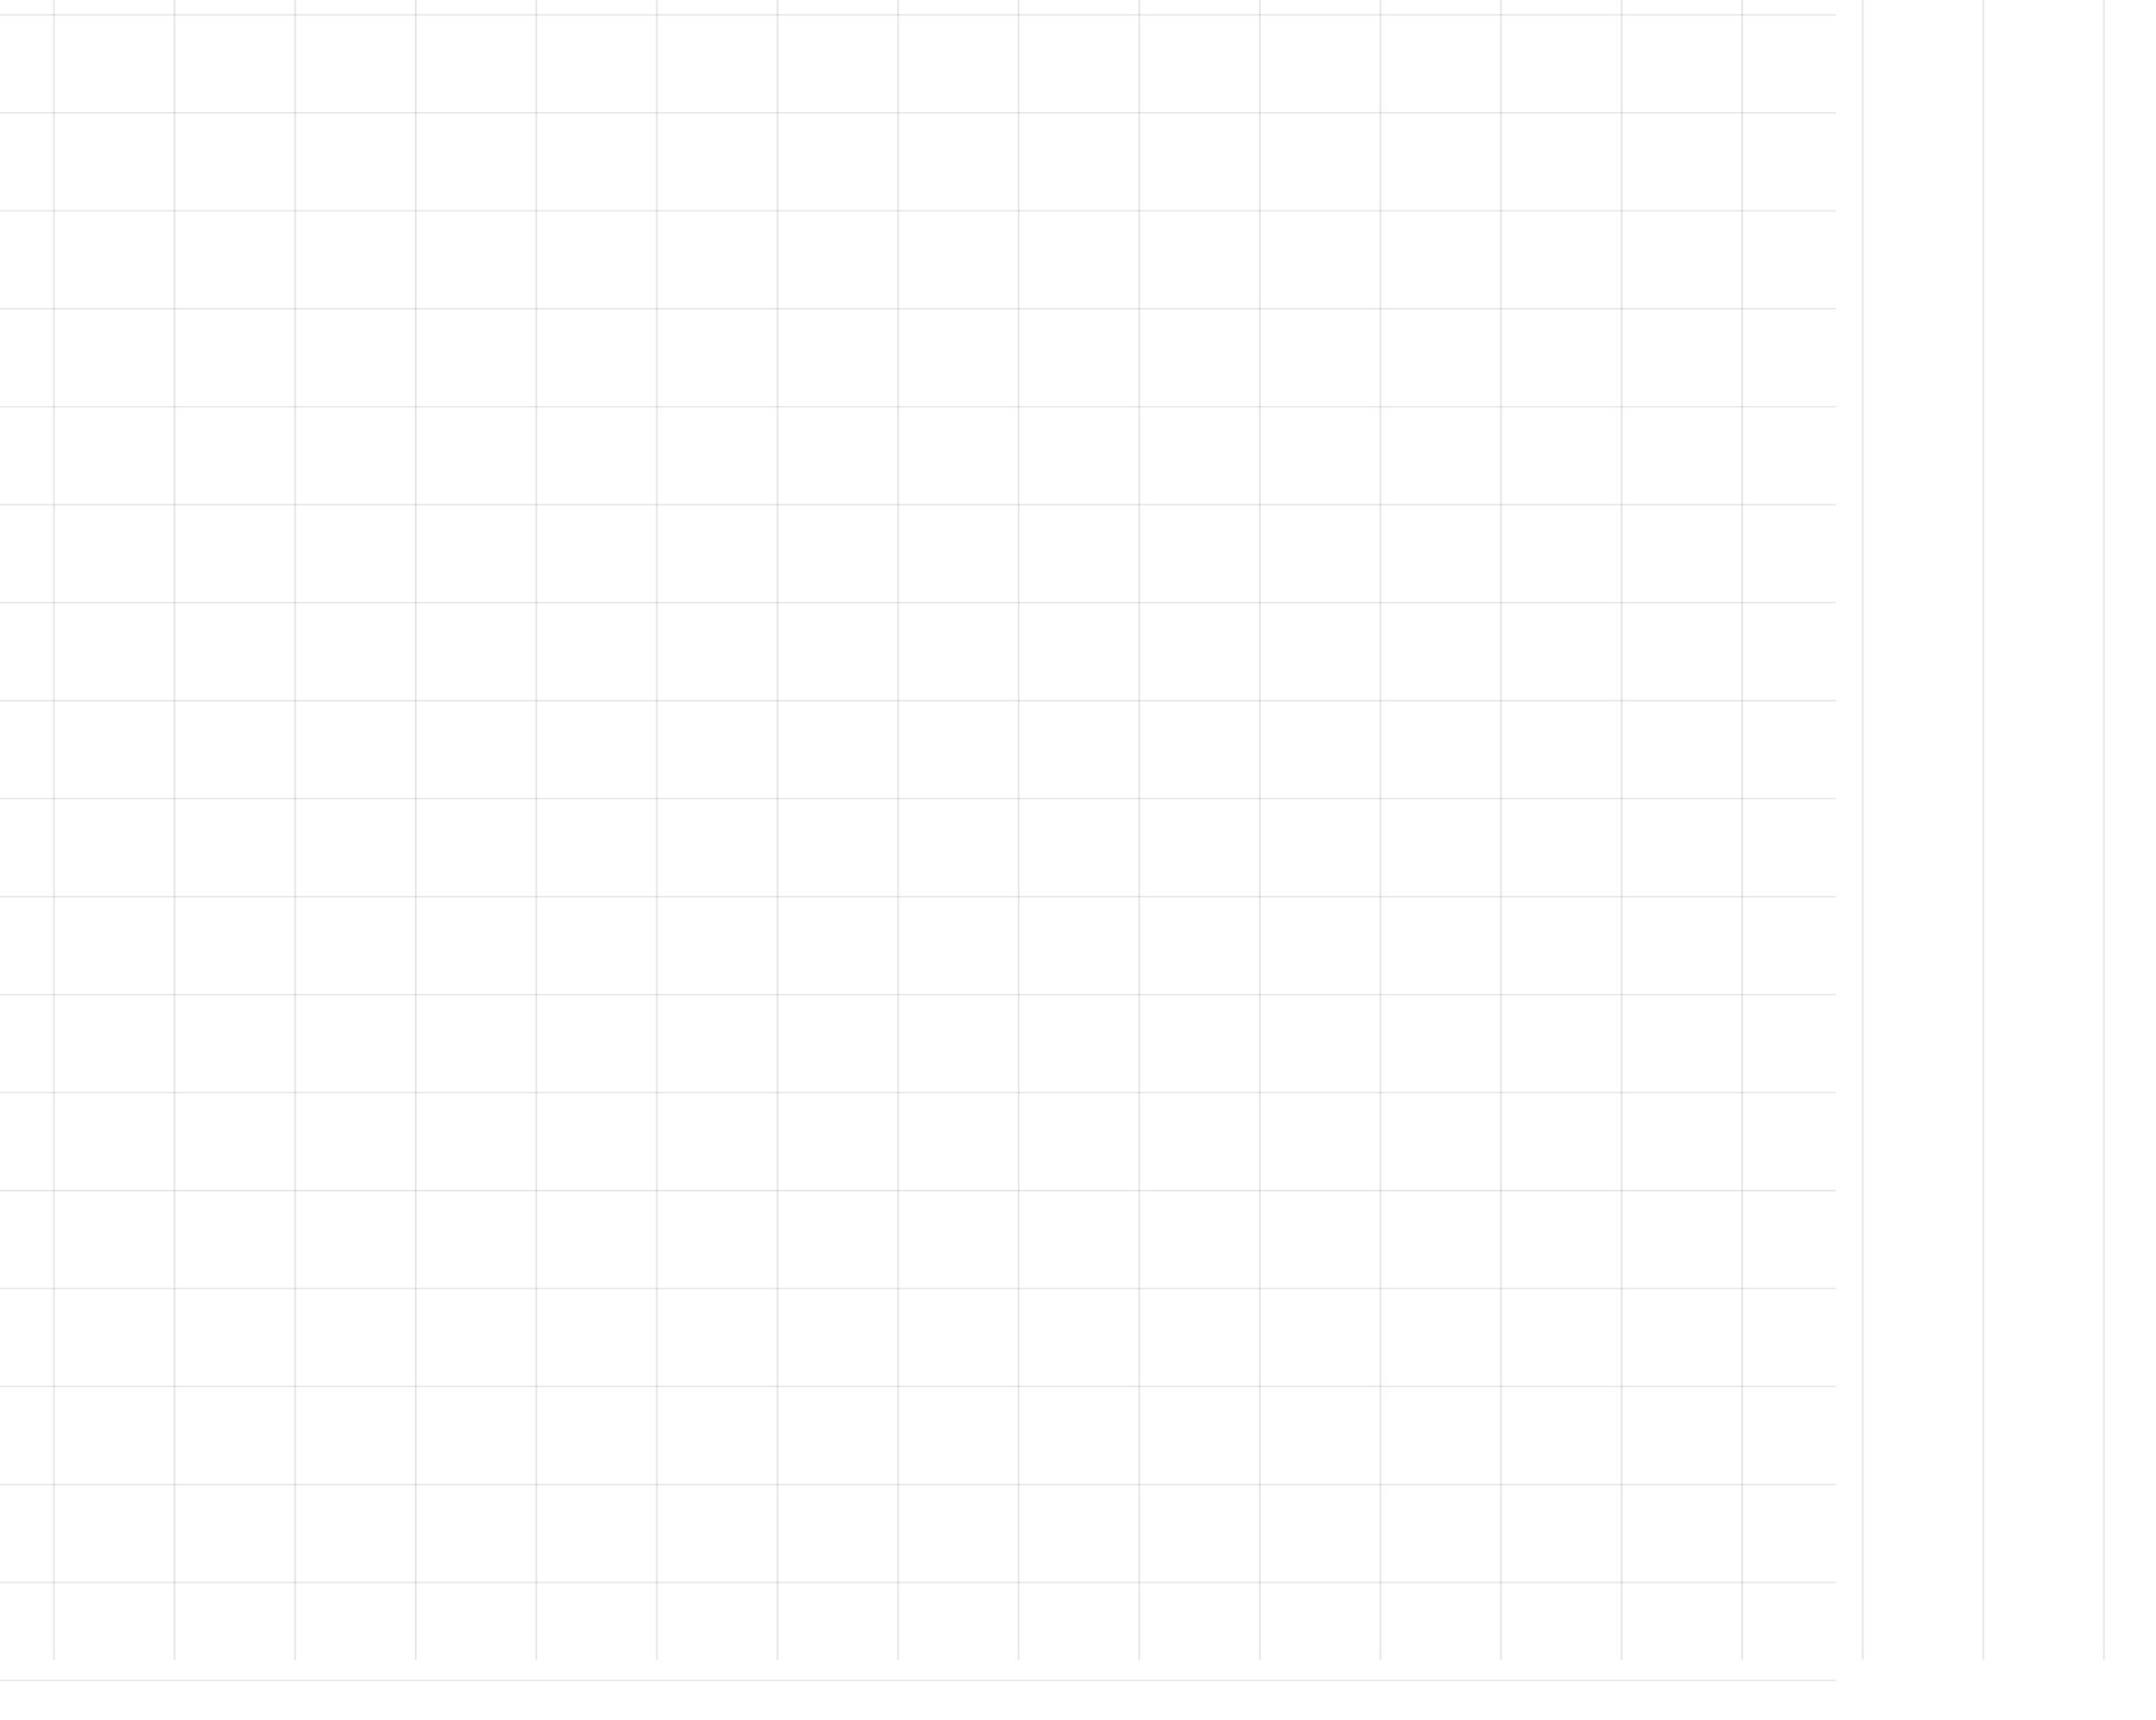 <svg width="638" height="509" viewBox="0 0 638 509" fill="none" xmlns="http://www.w3.org/2000/svg">
<line y1="497.402" x2="543.297" y2="497.402" stroke="#070606" stroke-opacity="0.09" stroke-width="0.453"/>
<line y1="265.402" x2="543.297" y2="265.402" stroke="#070606" stroke-opacity="0.09" stroke-width="0.453"/>
<line y1="381.402" x2="543.297" y2="381.402" stroke="#070606" stroke-opacity="0.09" stroke-width="0.453"/>
<line y1="149.402" x2="543.297" y2="149.402" stroke="#070606" stroke-opacity="0.09" stroke-width="0.453"/>
<line y1="33.402" x2="543.297" y2="33.402" stroke="#070606" stroke-opacity="0.09" stroke-width="0.453"/>
<line y1="439.402" x2="543.297" y2="439.402" stroke="#070606" stroke-opacity="0.09" stroke-width="0.453"/>
<line y1="207.402" x2="543.297" y2="207.402" stroke="#070606" stroke-opacity="0.09" stroke-width="0.453"/>
<line y1="323.402" x2="543.297" y2="323.402" stroke="#070606" stroke-opacity="0.09" stroke-width="0.453"/>
<line y1="91.402" x2="543.297" y2="91.402" stroke="#070606" stroke-opacity="0.09" stroke-width="0.453"/>
<line y1="468.402" x2="543.297" y2="468.402" stroke="#070606" stroke-opacity="0.09" stroke-width="0.453"/>
<line y1="236.402" x2="543.297" y2="236.402" stroke="#070606" stroke-opacity="0.09" stroke-width="0.453"/>
<line y1="352.402" x2="543.297" y2="352.402" stroke="#070606" stroke-opacity="0.09" stroke-width="0.453"/>
<line y1="120.402" x2="543.297" y2="120.402" stroke="#070606" stroke-opacity="0.09" stroke-width="0.453"/>
<line y1="4.402" x2="543.297" y2="4.402" stroke="#070606" stroke-opacity="0.09" stroke-width="0.453"/>
<line y1="410.402" x2="543.297" y2="410.402" stroke="#070606" stroke-opacity="0.09" stroke-width="0.453"/>
<line y1="178.402" x2="543.297" y2="178.402" stroke="#070606" stroke-opacity="0.09" stroke-width="0.453"/>
<line y1="294.402" x2="543.297" y2="294.402" stroke="#070606" stroke-opacity="0.09" stroke-width="0.453"/>
<line y1="62.402" x2="543.297" y2="62.402" stroke="#070606" stroke-opacity="0.09" stroke-width="0.453"/>
<line x1="265.754" y1="-25" x2="265.754" y2="491.306" stroke="#070606" stroke-opacity="0.09" stroke-width="0.558"/>
<line x1="123.016" y1="-25" x2="123.016" y2="491.306" stroke="#070606" stroke-opacity="0.09" stroke-width="0.558"/>
<line x1="408.49" y1="-25" x2="408.49" y2="491.306" stroke="#070606" stroke-opacity="0.09" stroke-width="0.558"/>
<line x1="551.227" y1="-25" x2="551.227" y2="491.306" stroke="#070606" stroke-opacity="0.09" stroke-width="0.558"/>
<line x1="51.648" y1="-25" x2="51.648" y2="491.306" stroke="#070606" stroke-opacity="0.09" stroke-width="0.558"/>
<line x1="337.121" y1="-25" x2="337.121" y2="491.306" stroke="#070606" stroke-opacity="0.09" stroke-width="0.558"/>
<line x1="194.385" y1="-25" x2="194.385" y2="491.306" stroke="#070606" stroke-opacity="0.09" stroke-width="0.558"/>
<line x1="479.859" y1="-25" x2="479.859" y2="491.306" stroke="#070606" stroke-opacity="0.09" stroke-width="0.558"/>
<line x1="622.596" y1="-25" x2="622.596" y2="491.306" stroke="#070606" stroke-opacity="0.09" stroke-width="0.558"/>
<line x1="15.964" y1="-25" x2="15.964" y2="491.306" stroke="#070606" stroke-opacity="0.09" stroke-width="0.558"/>
<line x1="301.438" y1="-25" x2="301.438" y2="491.306" stroke="#070606" stroke-opacity="0.09" stroke-width="0.558"/>
<line x1="158.7" y1="-25" x2="158.7" y2="491.306" stroke="#070606" stroke-opacity="0.09" stroke-width="0.558"/>
<line x1="444.175" y1="-25" x2="444.175" y2="491.306" stroke="#070606" stroke-opacity="0.09" stroke-width="0.558"/>
<line x1="586.911" y1="-25" x2="586.911" y2="491.306" stroke="#070606" stroke-opacity="0.09" stroke-width="0.558"/>
<line x1="87.334" y1="-25" x2="87.334" y2="491.306" stroke="#070606" stroke-opacity="0.09" stroke-width="0.558"/>
<line x1="372.806" y1="-25" x2="372.806" y2="491.306" stroke="#070606" stroke-opacity="0.09" stroke-width="0.558"/>
<line x1="230.069" y1="-25" x2="230.069" y2="491.306" stroke="#070606" stroke-opacity="0.09" stroke-width="0.558"/>
<line x1="515.542" y1="-25" x2="515.542" y2="491.306" stroke="#070606" stroke-opacity="0.09" stroke-width="0.558"/>
</svg>
